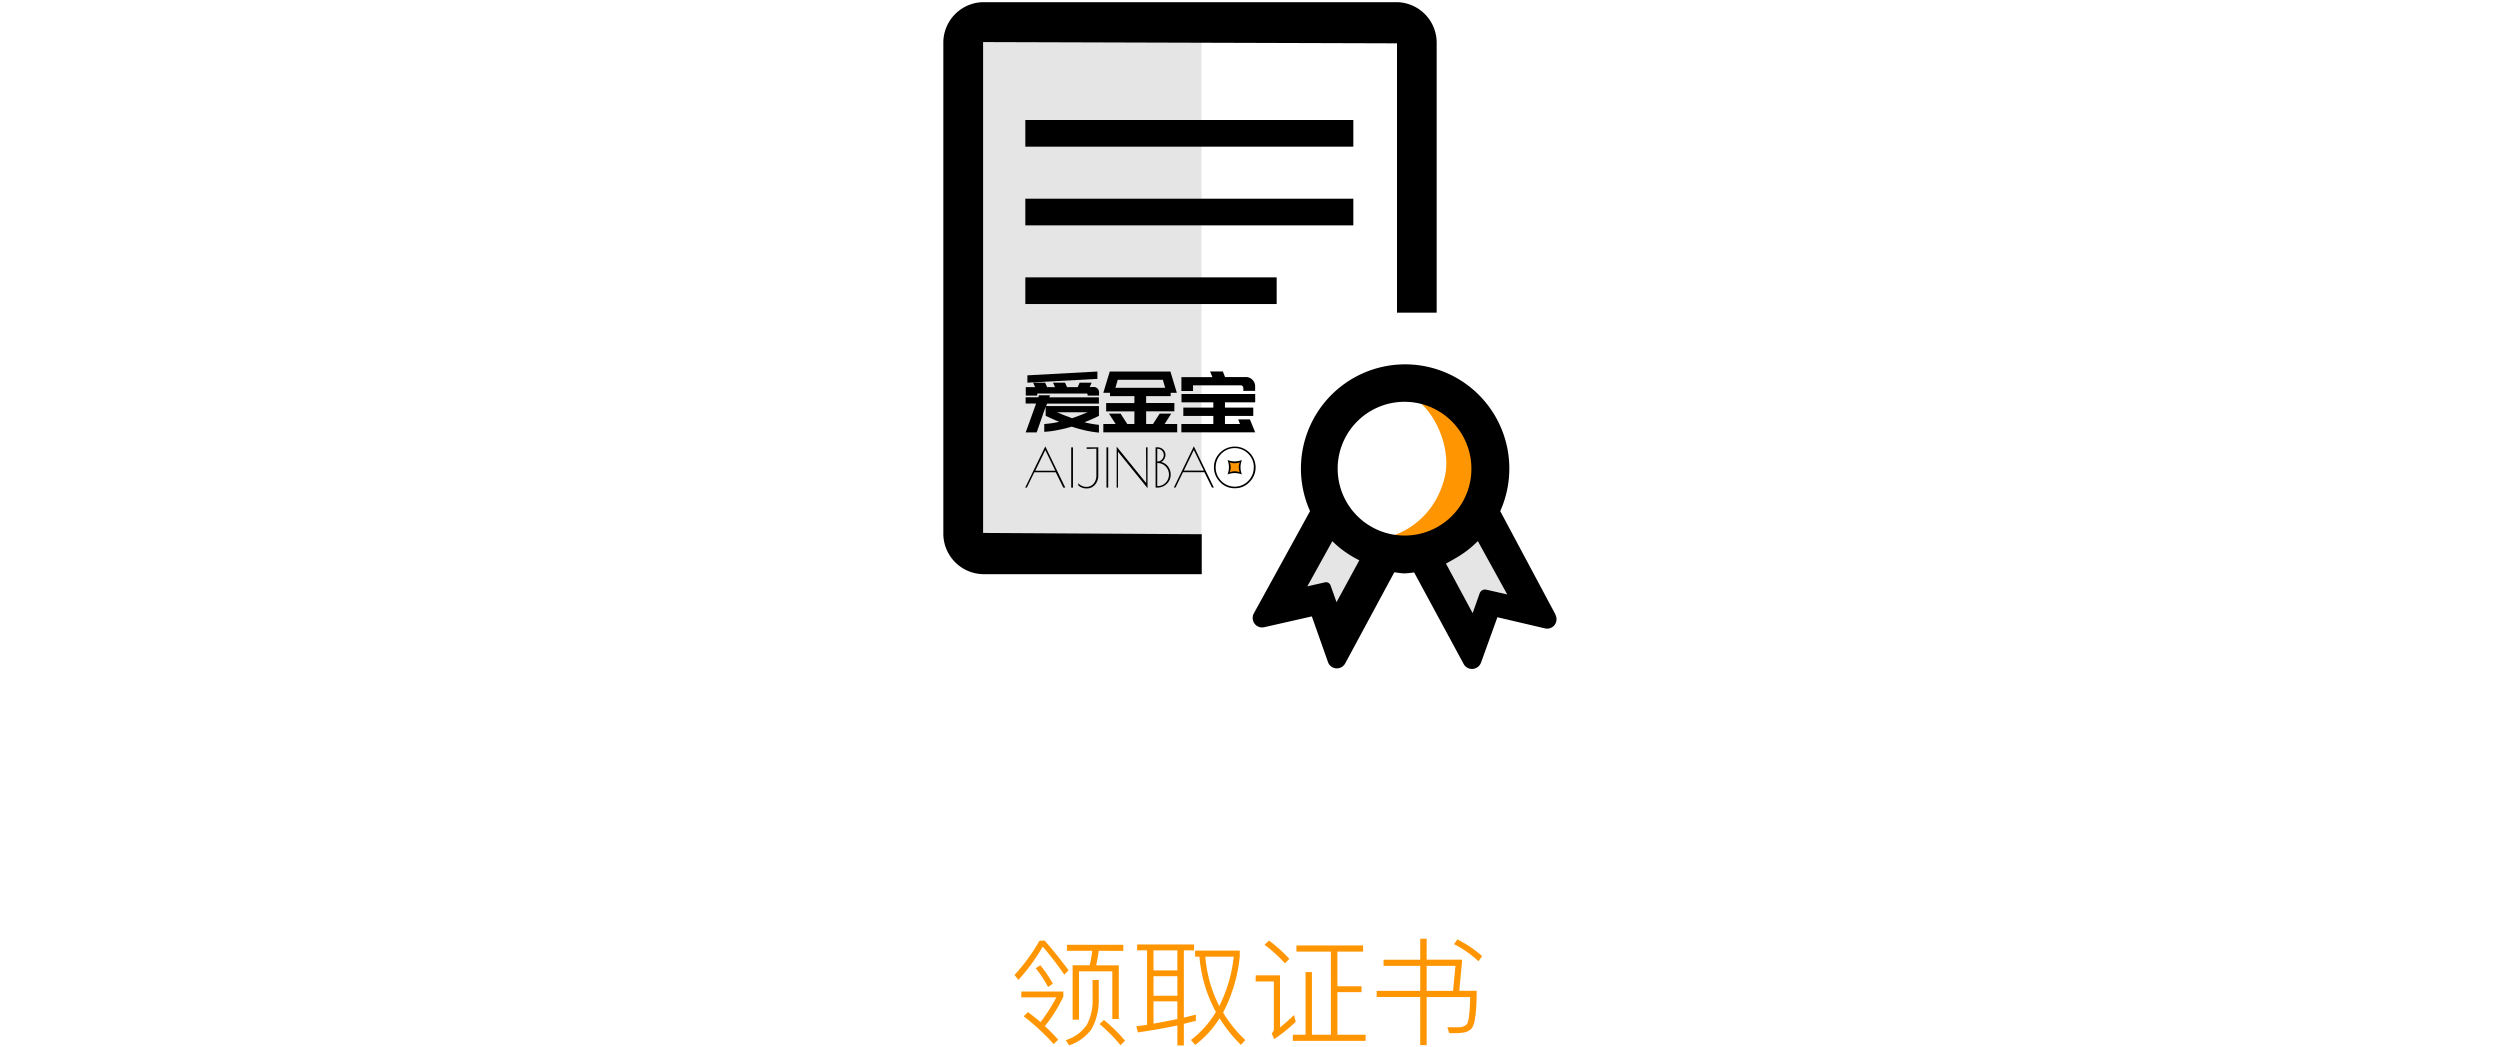 <svg xmlns="http://www.w3.org/2000/svg" width="750" height="314" viewBox="0 0 750 314"><defs><style>.cls-1{fill:#fff;}.cls-2,.cls-6{fill:#ff9500;}.cls-3,.cls-5{fill:#e5e5e5;}.cls-4,.cls-5,.cls-6{fill-rule:evenodd;}</style></defs><title>资源 14</title><g id="图层_2" data-name="图层 2"><g id="图层_1-2" data-name="图层 1"><rect class="cls-1" width="750" height="314"/><path class="cls-2" d="M313.4,282.18q3.64,4.14,7.16,8.89l-1.26,1.32a102.1,102.1,0,0,0-6.48-8.41,57,57,0,0,1-7.31,10l-1.15-1.49a56.64,56.64,0,0,0,7.49-10.28Zm-7,15.29H319V299a43.62,43.62,0,0,1-5.54,8.83q2.16,2,4,4.07l-1.37,1.32a64,64,0,0,0-9-8.34l1.33-1.25q2.16,1.67,3.74,3a50.24,50.24,0,0,0,4.75-7.44H306.38Zm5.72-7.89a40.88,40.88,0,0,1,3.74,5.52l-1.44,1a37.88,37.88,0,0,0-3.71-5.66ZM327.76,294h1.87v5.91a17.45,17.45,0,0,1-2.2,8.86,13.56,13.56,0,0,1-6.7,4.83l-1-1.56a12.1,12.1,0,0,0,6.26-4.48,15.61,15.61,0,0,0,1.8-7.64Zm-7.67-10.56H337v1.81H329.6a36.74,36.74,0,0,1-.76,4.34h6.8V305.7H333.7V291.39h-10v14.52h-1.91V289.58h5.11a29,29,0,0,0,.76-4.34h-7.6ZM331.18,306a47.51,47.51,0,0,1,6.34,6.22l-1.37,1.35a45.53,45.53,0,0,0-6.3-6.36Z"/><path class="cls-2" d="M341.15,283.33h17.06v1.77h-3.06v20.19l3.6-.9v1.88q-.68.14-1.8.42-1.3.35-1.8.45v6.5h-1.94v-6q-5.62,1.18-11.84,2.08l-.47-1.84,3.21-.42V285.1h-3Zm4.9,7.78h7.16v-6h-7.16Zm0,7.61h7.16v-5.87h-7.16Zm0,8.37q3.56-.63,7.16-1.36v-5.32h-7.16ZM359.84,287h-1.3v-1.81h13.39v1.74a46.35,46.35,0,0,1-5,16.85,38.32,38.32,0,0,0,6.66,8.23l-1.3,1.46a41.7,41.7,0,0,1-6.41-8,30.16,30.16,0,0,1-7.31,8L357.28,312a29.81,29.81,0,0,0,7.49-8.41A41.54,41.54,0,0,1,359.84,287Zm1.76,0a39.65,39.65,0,0,0,4.18,14.84A43.81,43.81,0,0,0,370.13,287Z"/><path class="cls-2" d="M376.72,292.6H384v15.64q2.16-1.74,4.21-3.72l.5,2a45.69,45.69,0,0,1-6.44,5.21l-.76-1.74a1.65,1.65,0,0,0,.65-1.18V294.44h-5.47Zm4-10.42a41.76,41.76,0,0,1,6.08,5.49L385.47,289a39.27,39.27,0,0,0-6.12-5.56Zm18.54,3.3H388.93v-1.84h20v1.84h-7.71v10.39h7.24v1.77h-7.24v12.79h8.46v1.84H387.85v-1.84h3.82v-18.8h1.91v18.8h5.69Z"/><path class="cls-2" d="M426.08,281.62H428v6.29h10.58v.9l-.79,8.44H443q0,9.73-1.62,11.4a4.24,4.24,0,0,1-2.12,1.08,16.8,16.8,0,0,1-2.12.21h-2.38l-.54-1.77h3.24a3.38,3.38,0,0,0,2.59-.9q.86-1.08,1-8.16H428v14.42h-1.94V299.1H413v-1.84h13.07v-7.5h-11v-1.84h11ZM428,297.26h7.92l.72-7.5H428Zm9.21-15.43a33.71,33.71,0,0,1,7.42,5l-1.08,1.53a32.44,32.44,0,0,0-7.34-5.11Z"/><polygon class="cls-3" points="360.45 9.21 289.83 9.21 289.83 161.09 360.45 164.71 360.45 9.21"/><path class="cls-4" d="M360.52,172.25h-65.6A12.17,12.17,0,0,1,283,159.88V13A12.16,12.16,0,0,1,294.92.65H419.1A12.16,12.16,0,0,1,431,13v80.8H419.1V13l-124.17-.38V159.88l65.59.39v12h0m0,0"/><path class="cls-4" d="M307.6,36H406v8H307.6V36h0m0,0"/><path class="cls-4" d="M307.6,59.61H406v8H307.6v-8h0m0,0"/><path class="cls-4" d="M307.6,83.21H383v8H307.6v-8h0m0,0"/><polygon class="cls-5" points="390.72 181.36 401.93 183.61 416.51 165.58 426.6 167.84 443.42 189.24 449.02 180.23 459.11 183.61 443.42 156.57 426.6 163.33 407.54 163.33 397.45 158.82 390.72 181.36"/><path class="cls-6" d="M417.51,160.76s12.36-3,15.94-17.72c1.79-7.34-1.79-18.08-8.58-23.26,0,0,23.51,3,19.66,24.4S417.51,160.76,417.51,160.76Z"/><path class="cls-4" d="M466.63,184.34l-16.56-31a31.26,31.26,0,1,0-57.06,0L376.16,184a2.86,2.86,0,0,0,.21,3.09,2.81,2.81,0,0,0,2.9,1.07l14.28-3.24,4.84,13.69a2.86,2.86,0,0,0,2.43,1.9h.23a2.85,2.85,0,0,0,2.51-1.49l14.73-27.33c1,.12,2,.31,3.09.33a28.51,28.51,0,0,0,2.86-.29l14.85,27.45a2.8,2.8,0,0,0,2.51,1.5.52.52,0,0,0,.21,0,2.92,2.92,0,0,0,2.48-1.85l4.93-13.66,14.25,3.34a2.82,2.82,0,0,0,2.9-1,2.91,2.91,0,0,0,.26-3.09h0m-65.68-3.79-1.78-5a1.42,1.42,0,0,0-1.66-.93l-5.31,1.2,7.5-13.55a30.6,30.6,0,0,0,8.1,5.73l-6.85,12.58h0m20.47-20a20.06,20.06,0,1,1,20-20,20,20,0,0,1-20,20h0m24.48,16.26a1.69,1.69,0,0,0-2,1.07l-2.11,5.95-8-14.86c3.64-2,6.29-3.47,9.56-6.75l8.82,16-6.25-1.42h0m0,0"/><path d="M328.13,116.09a1.59,1.59,0,0,1,1.58,1.59v1h-3.44v-.28a.31.31,0,0,0-.35-.35H311.17v.63l-3.44,0v-2.55h2.79l-.58-1.34h3.59l.6,1.34h2.36l-.58-1.34h3.59l.6,1.34h3.22l.58-1.34h3.59l-.58,1.34Zm-14,5-.28.73h15.83v2.93q-1,.51-2.1,1t-2.25.92q1,.28,2.1.47t2.25.32v2.32a31.65,31.65,0,0,1-4.16-.67,40.92,40.92,0,0,1-4-1.12q-2,.61-4.07,1a28.85,28.85,0,0,1-4.17.56v-2.35q1.18-.08,2.29-.24t2.19-.42q-1.06-.43-2.06-.88l-2-.91V122L311,129.72h-3.29l3.12-8.66h-3.14v-1.87h3.79l.23-.61,3.29,0-.23.63h14.9v1.87Zm-5.91-8.49,21-1.14v2.2l-21,1.14Zm13.34,12.88q1.21-.4,2.36-.86l2.36-.93h-9.15l2.21.92Q320.47,125,321.6,125.46Z"/><path d="M349.39,127.2h3.77v2.5H331v-2.5h3.69l-2-3.11h3.49l2,3.11h2.14v-3.79h-8.47v-2.5h8.47v-2.07H333v-1H331l1.93-6.39h18.19l1.93,6.39H351.2v1h-7.36v2.07h8.47v2.5h-8.47v3.79h2.06l2-3.11h3.47Zm-14.07-13.26-.7,2.4h14.93l-.7-2.4Z"/><path d="M357.91,117.3h-3.49v-4.17l9.29,0-.68-1.69h3.83l.65,1.67h6.26a2.66,2.66,0,0,1,1.06.21,2.76,2.76,0,0,1,.88.59,3,3,0,0,1,.6.88,2.57,2.57,0,0,1,.23,1.06v1.41H373v-.87a.78.78,0,0,0-.23-.56.74.74,0,0,0-.55-.24H357.91ZM373,129.7H354.41v-2.5H364v-2.42h-9v-2.5h9v-1.59h-9.55v-2.5h22.11v2.5h-9.07v1.59h8.49v2.5h-8.49v2.42H372l-.55-1.39h3.52l1.58,3.89H373Z"/><path d="M313.59,133.92l6,12.37H319l-2.28-4.61h-6.43l-2.24,4.61h-.5Zm0,1.11-3,6.19h6Z"/><path d="M321.36,134.21h.53v12.08h-.53Z"/><path d="M326,134.67v-.47h3.49v8.38a4.19,4.19,0,0,1-1,2.85,3.15,3.15,0,0,1-2.49,1.1h-.16a3.55,3.55,0,0,1-2.36-.92v-.66a3.16,3.16,0,0,0,2.42,1.11,2.73,2.73,0,0,0,2.21-1,3.7,3.7,0,0,0,.8-2.46v-8Z"/><path d="M331.94,134.2h.53v12.08h-.53Z"/><path d="M343.8,134.19h.46v12.26l-8.86-10.93v10.76H335V134l8.86,10.92Z"/><path d="M346.67,134.19h.51a2.48,2.48,0,0,1,1.75.65,2.17,2.17,0,0,1,.71,1.67,2.37,2.37,0,0,1-.39,1.25,1.87,1.87,0,0,1-.92.83,3.73,3.73,0,0,1,2.05,1.32,3.94,3.94,0,0,1,.82,2.55,3.61,3.61,0,0,1-1.17,2.68,3.92,3.92,0,0,1-2.84,1.14h-.51Zm.51.45v3.8h.13a1.7,1.7,0,0,0,1.27-.59,1.92,1.92,0,0,0,.55-1.35,1.8,1.8,0,0,0-.55-1.31,1.75,1.75,0,0,0-1.28-.55Zm0,4.24v6.94h.13a3.21,3.21,0,0,0,2.38-1,3.49,3.49,0,0,0,0-4.89,3.21,3.21,0,0,0-2.39-1Z"/><path d="M358.15,133.89l6,12.37h-.56l-2.28-4.61H354.9l-2.24,4.61h-.5Zm0,1.11-3,6.19h6Z"/><path d="M366,144.58a6.14,6.14,0,0,1-1.82-4.4,6,6,0,0,1,1.84-4.37,6.24,6.24,0,0,1,10.66,4.36,6.15,6.15,0,0,1-1.81,4.42,5.81,5.81,0,0,1-4.33,1.88h-.24A5.78,5.78,0,0,1,366,144.58Zm10.15-4.38a5.6,5.6,0,0,0-1.68-4.07,5.66,5.66,0,0,0-8.09,0,5.79,5.79,0,0,0,0,8.16,5.63,5.63,0,0,0,8.08,0A5.61,5.61,0,0,0,376.12,140.2Z"/><path d="M372.57,142.34a5.88,5.88,0,0,1,0-4.34,5.8,5.8,0,0,1-4.31,0,5.88,5.88,0,0,1,0,4.34,5.8,5.8,0,0,1,4.32,0Z"/><path class="cls-2" d="M371.92,141.68a4.09,4.09,0,0,1,0-3,4,4,0,0,1-3,0,4.09,4.09,0,0,1,0,3,4,4,0,0,1,3,0Z"/></g></g></svg>